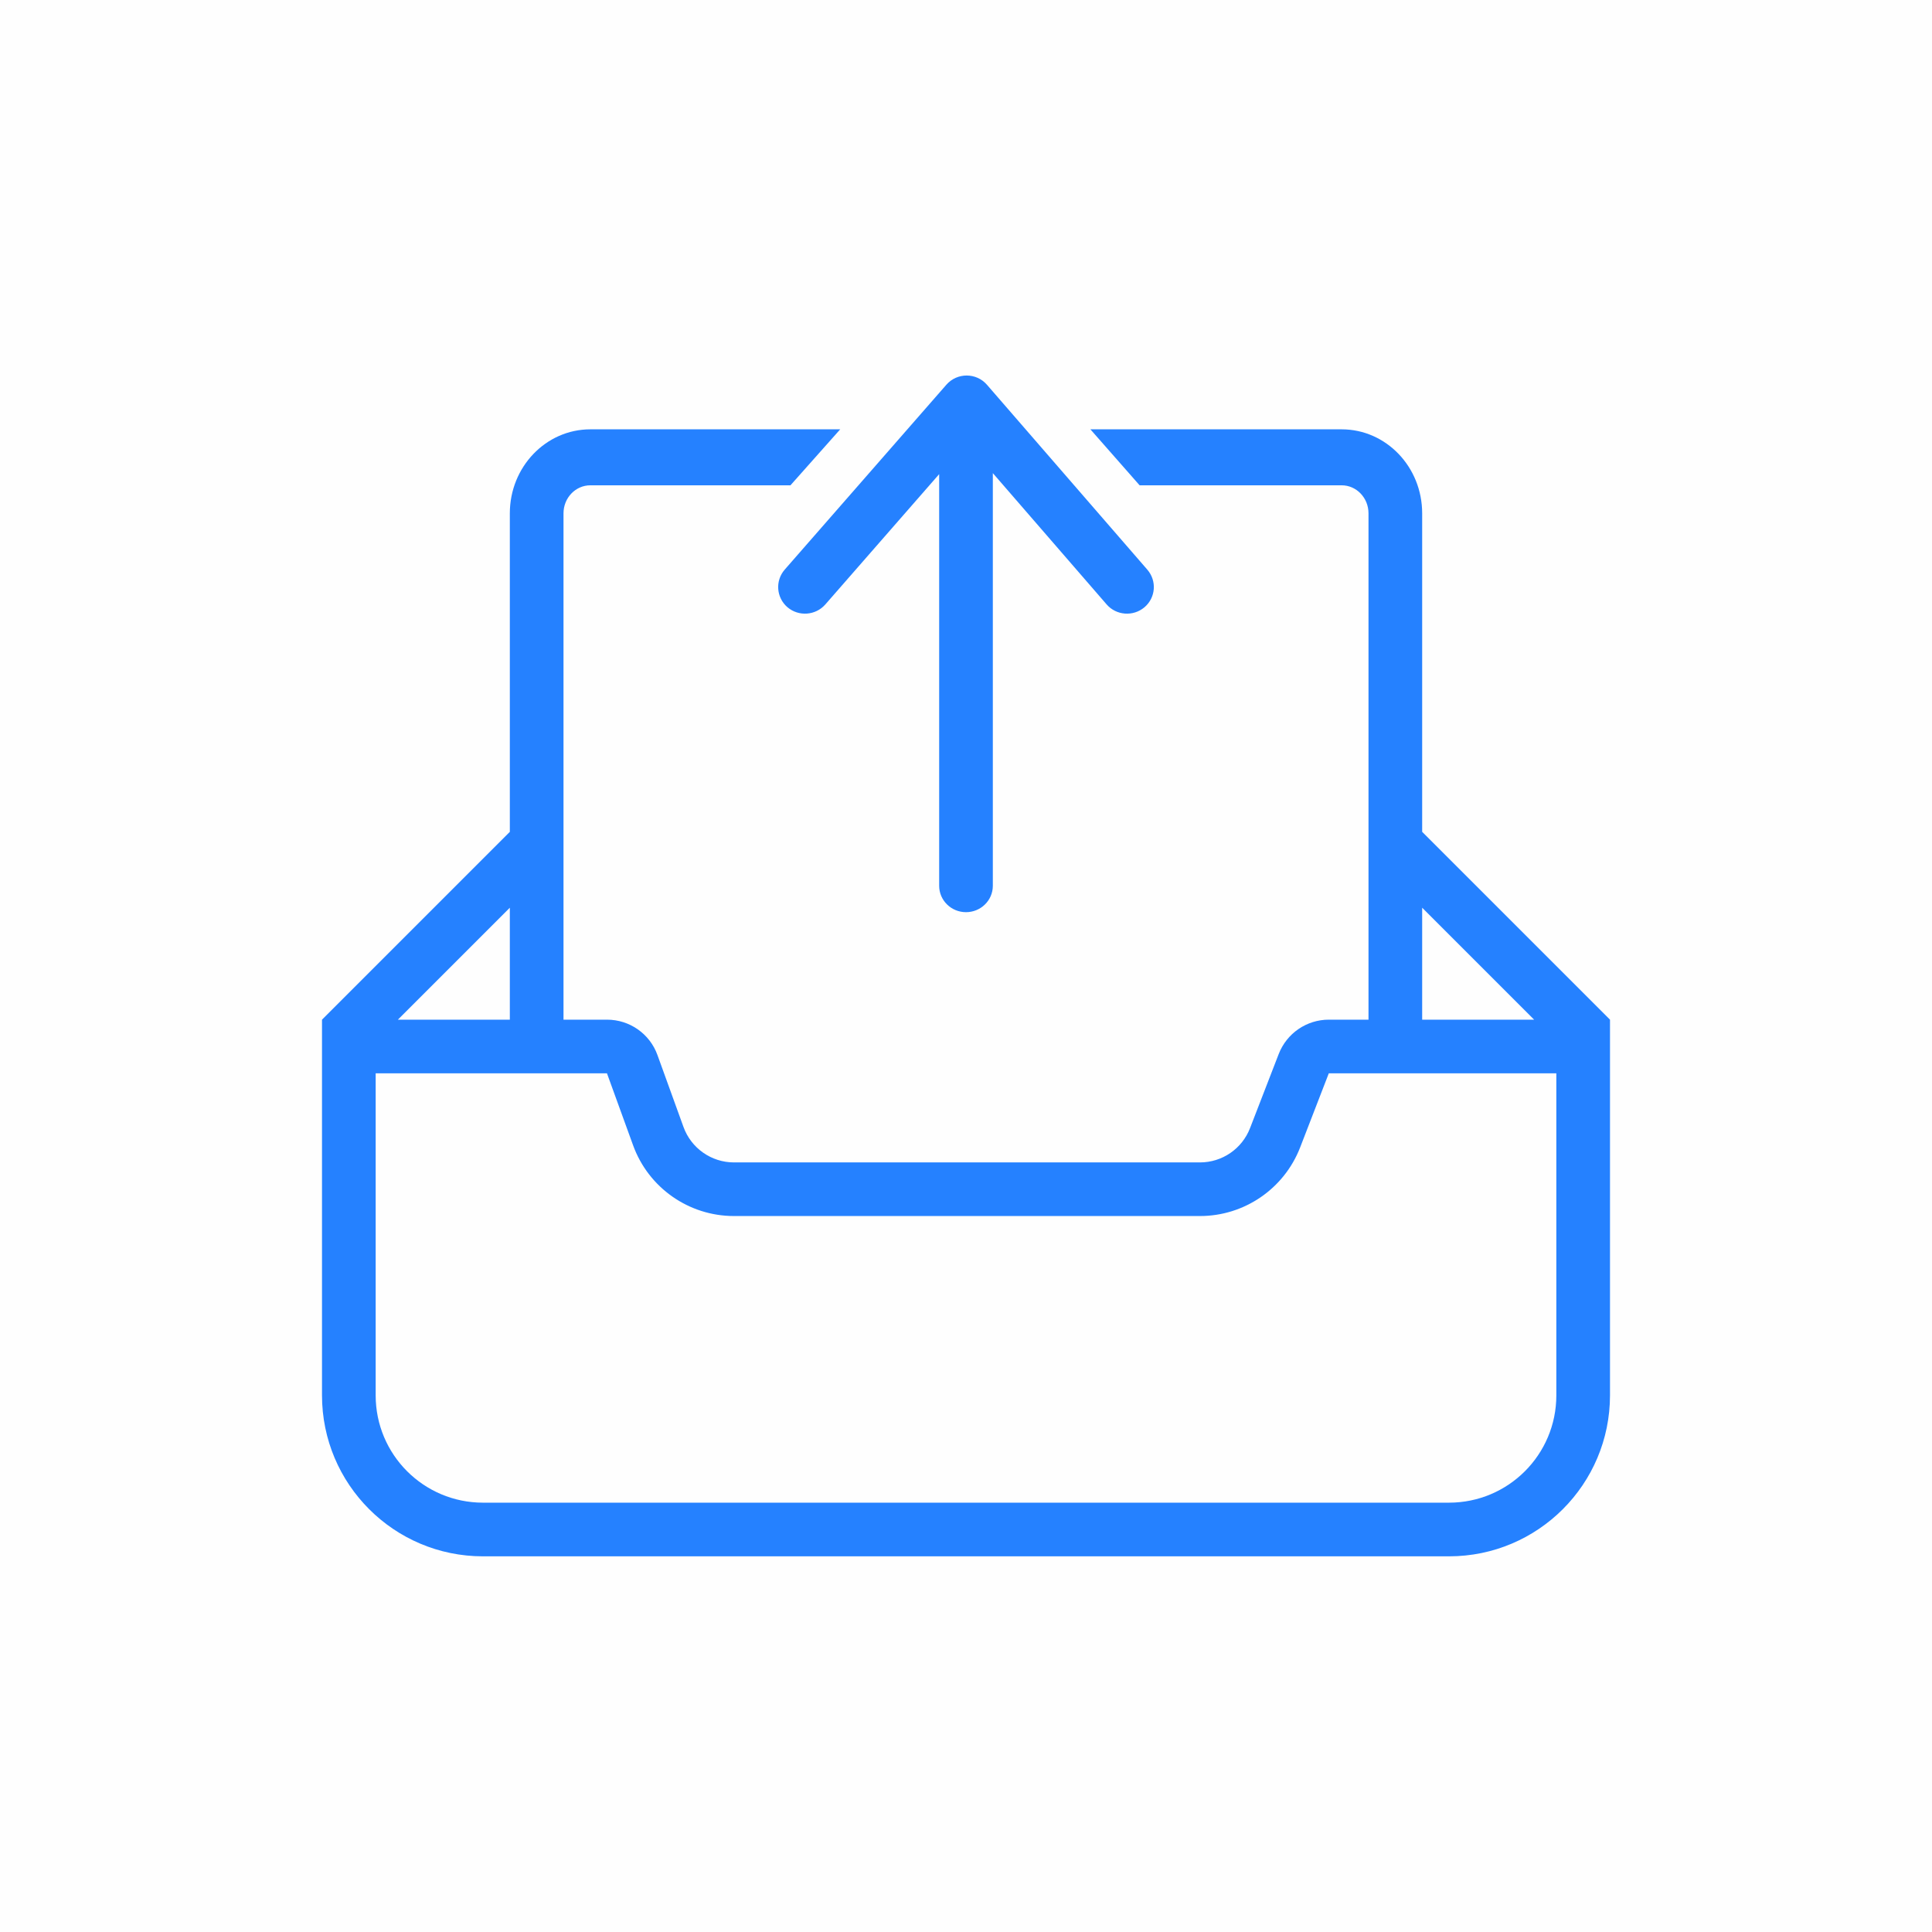 <svg xmlns="http://www.w3.org/2000/svg" width="36" height="36" viewBox="0 0 36 36">
    <g fill="none" fill-rule="evenodd">
        <path fill="#FEFEFE" d="M0 0H360V4400H0z" transform="translate(-32 -1469)"/>
        <g fill="#2581FF" fill-rule="nonzero">
            <path d="M15.656 8l-.927 1.043H11c-.276 0-.5.234-.5.522V19h.811c.422 0 .798.264.94.66l.485 1.34c.143.395.519.66.94.66h8.684c.413 0 .784-.254.933-.64l.534-1.38c.15-.386.52-.64.933-.64h.74V9.565c0-.288-.224-.522-.5-.522h-3.765L20.318 8H25c.828 0 1.5.7 1.5 1.565V15.5L30 19v7c0 1.657-1.343 3-3 3H9c-1.657 0-3-1.343-3-3v-7l3.5-3.5V9.565C9.5 8.701 10.172 8 11 8h4.656zM9.5 16.914L7.414 19H9.5v-2.086zM26.5 19h2.086L26.5 16.914V19zM7 20v6c0 1.105.895 2 2 2h18c1.105 0 2-.895 2-2v-6h-4.24l-.534 1.381c-.299.77-1.04 1.278-1.866 1.278h-8.684c-.842 0-1.594-.528-1.88-1.32L11.31 20H7z" transform="translate(-32 -1469) translate(32 1469)"/>
            <path d="M18.5 8.816l2.12 2.446c.18.208.496.231.706.053.21-.179.233-.491.053-.7L18.391 7.17c-.199-.23-.557-.23-.757-.001l-3.012 3.445c-.18.207-.158.52.05.7.21.179.525.156.706-.05L17.5 8.835v7.67c0 .272.224.492.5.492s.5-.22.5-.492v-7.69z" transform="translate(-32 -1469) translate(32 1469)"/>
        </g>
    </g>
</svg>
